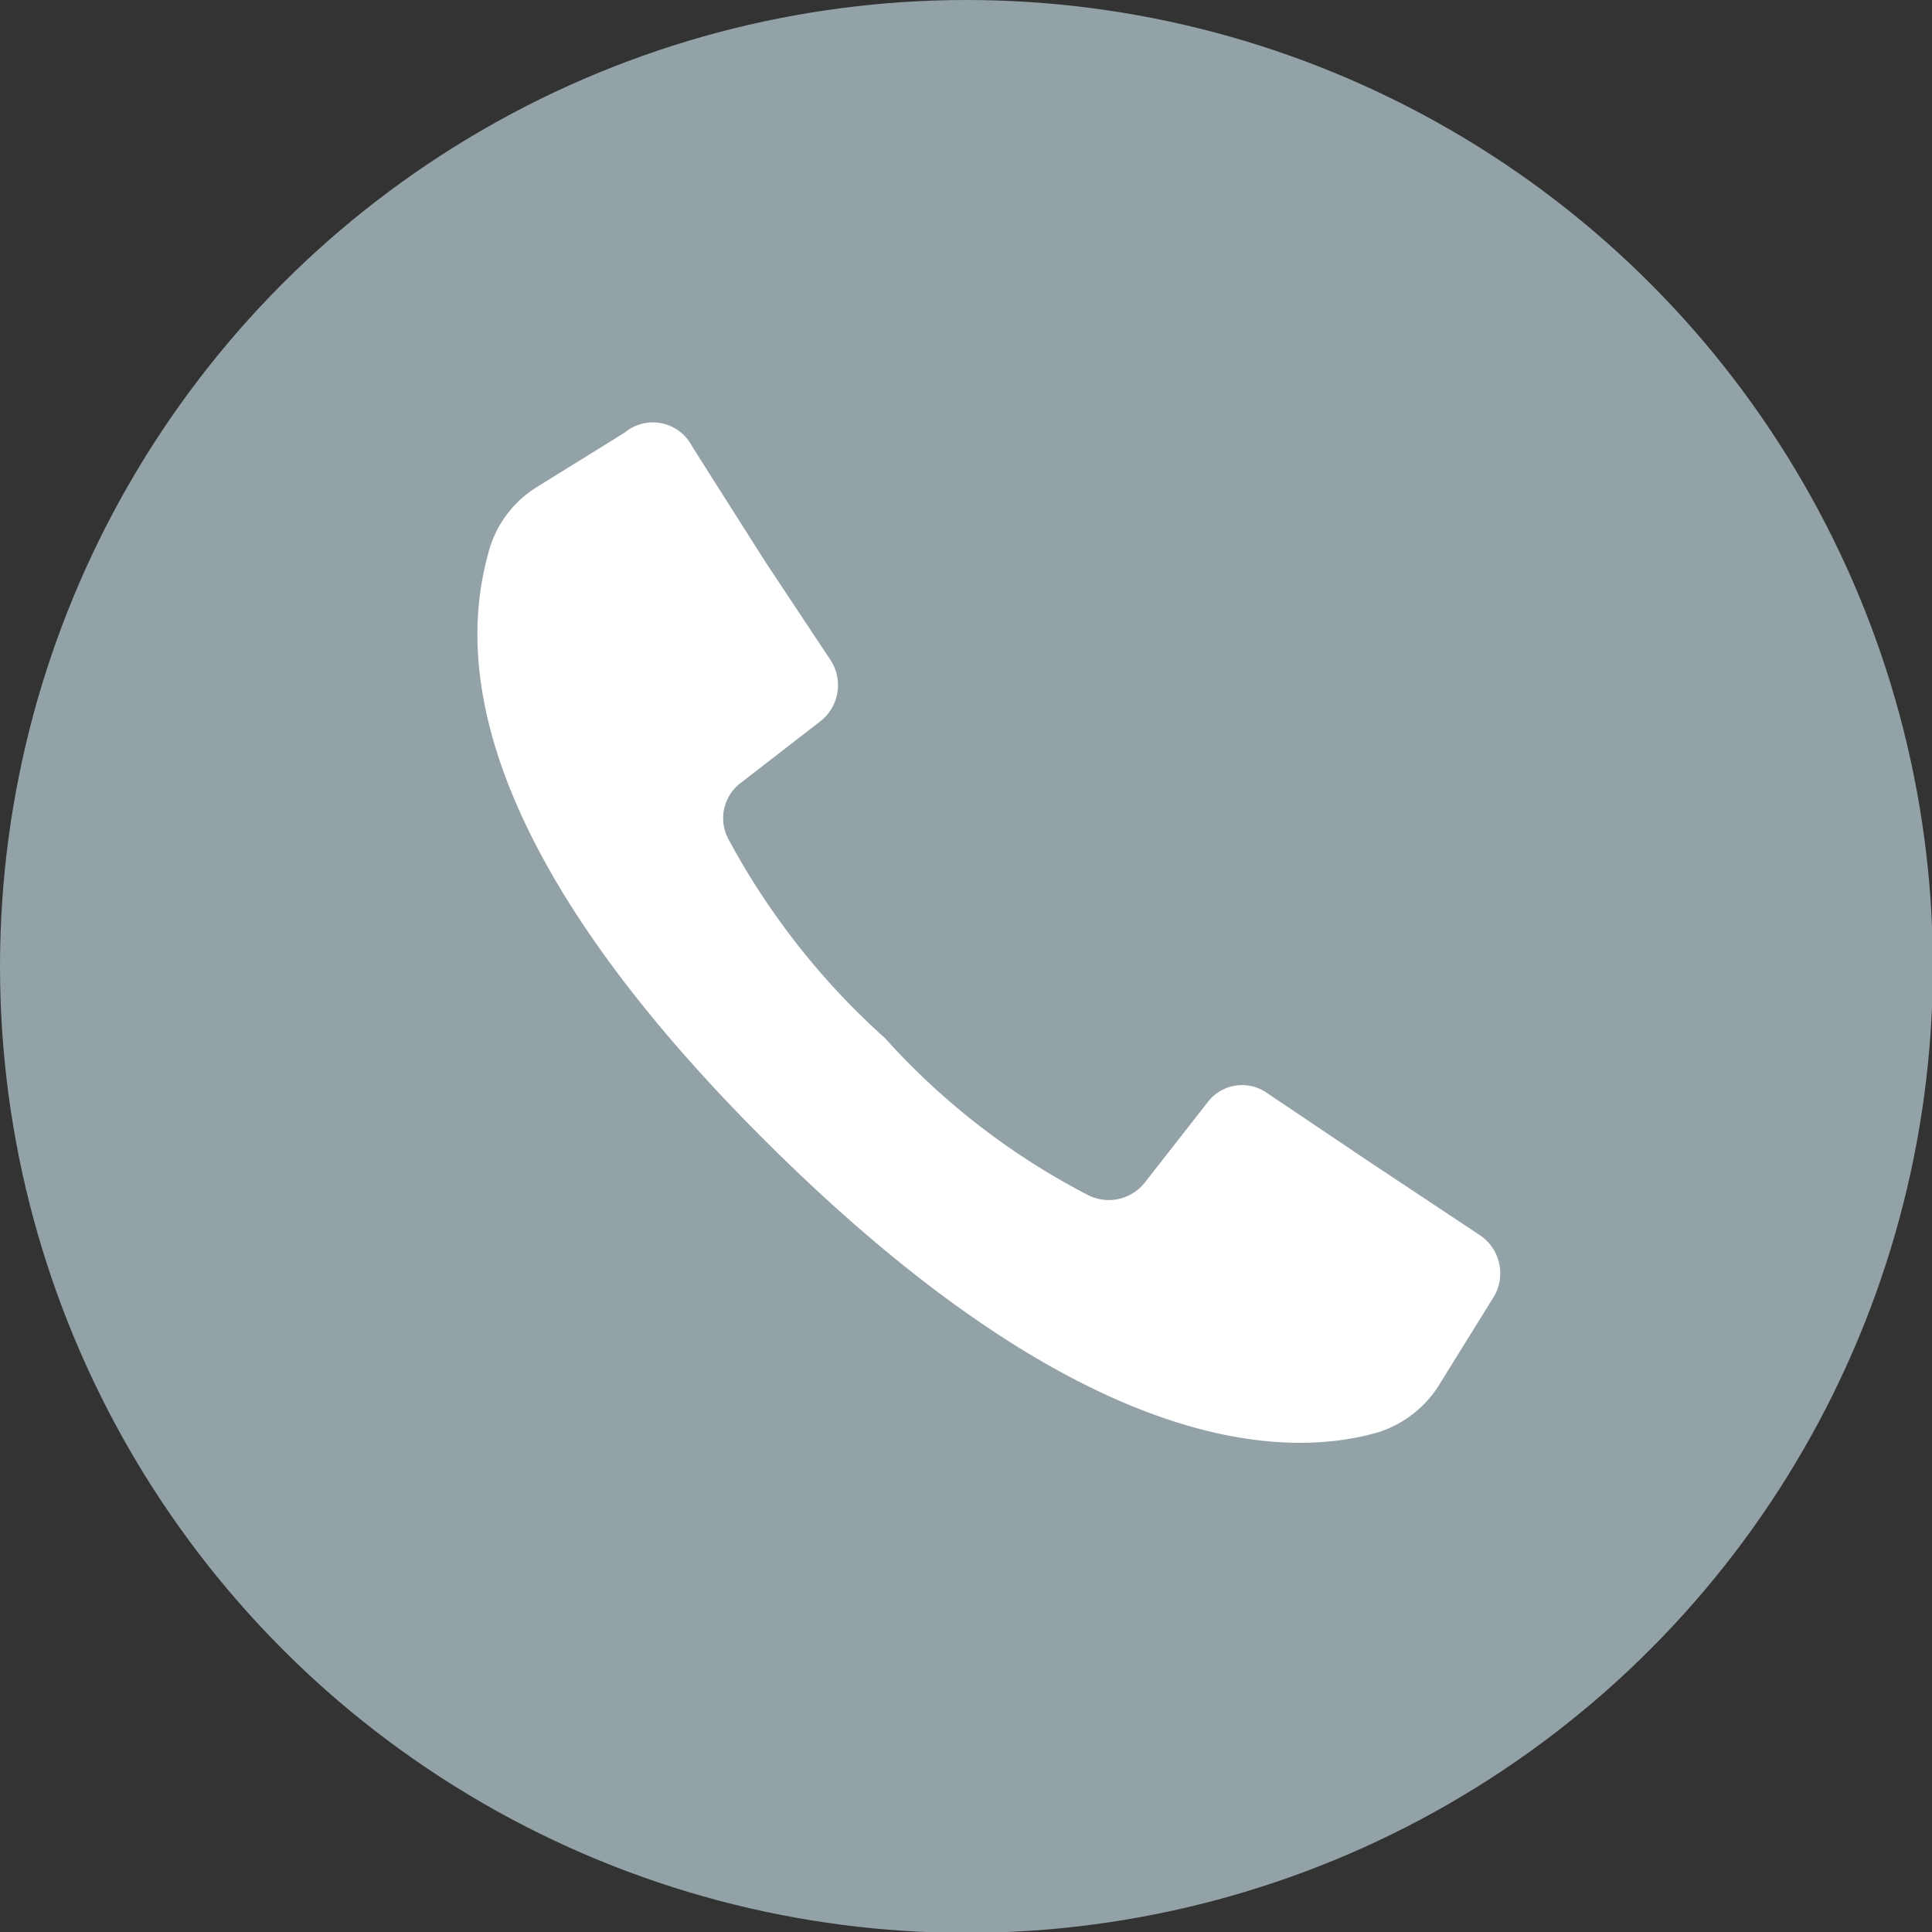 <svg xmlns="http://www.w3.org/2000/svg" viewBox="0 0 22.33 22.33"><rect x="0" y="0" width="22.33" height="22.33" fill="#333333" stroke="none"/><defs><style>.cls-1{fill:#93a2a7;}.cls-2{fill:#fff;}</style></defs><g id="Layer_2" data-name="Layer 2"><g id="Layer_9" data-name="Layer 9"><circle class="cls-1" cx="11.17" cy="11.17" r="11.17"/><path class="cls-2" d="M8.85,6.5,9.6,7.63a.53.53,0,0,1-.11.7l-.93.72a.51.51,0,0,0-.14.65A8.47,8.47,0,0,0,10.23,12a8.25,8.25,0,0,0,2.34,1.81.53.53,0,0,0,.66-.14l.72-.92a.5.5,0,0,1,.69-.12l1.16.78,1.31.87a.53.53,0,0,1,.16.7l-.62,1a1.29,1.29,0,0,1-.74.58c-1,.28-3.31.34-7-3.31S5.36,7.4,5.65,6.37a1.27,1.27,0,0,1,.57-.75l1-.62A.51.51,0,0,1,8,5.16Z"/></g></g></svg>